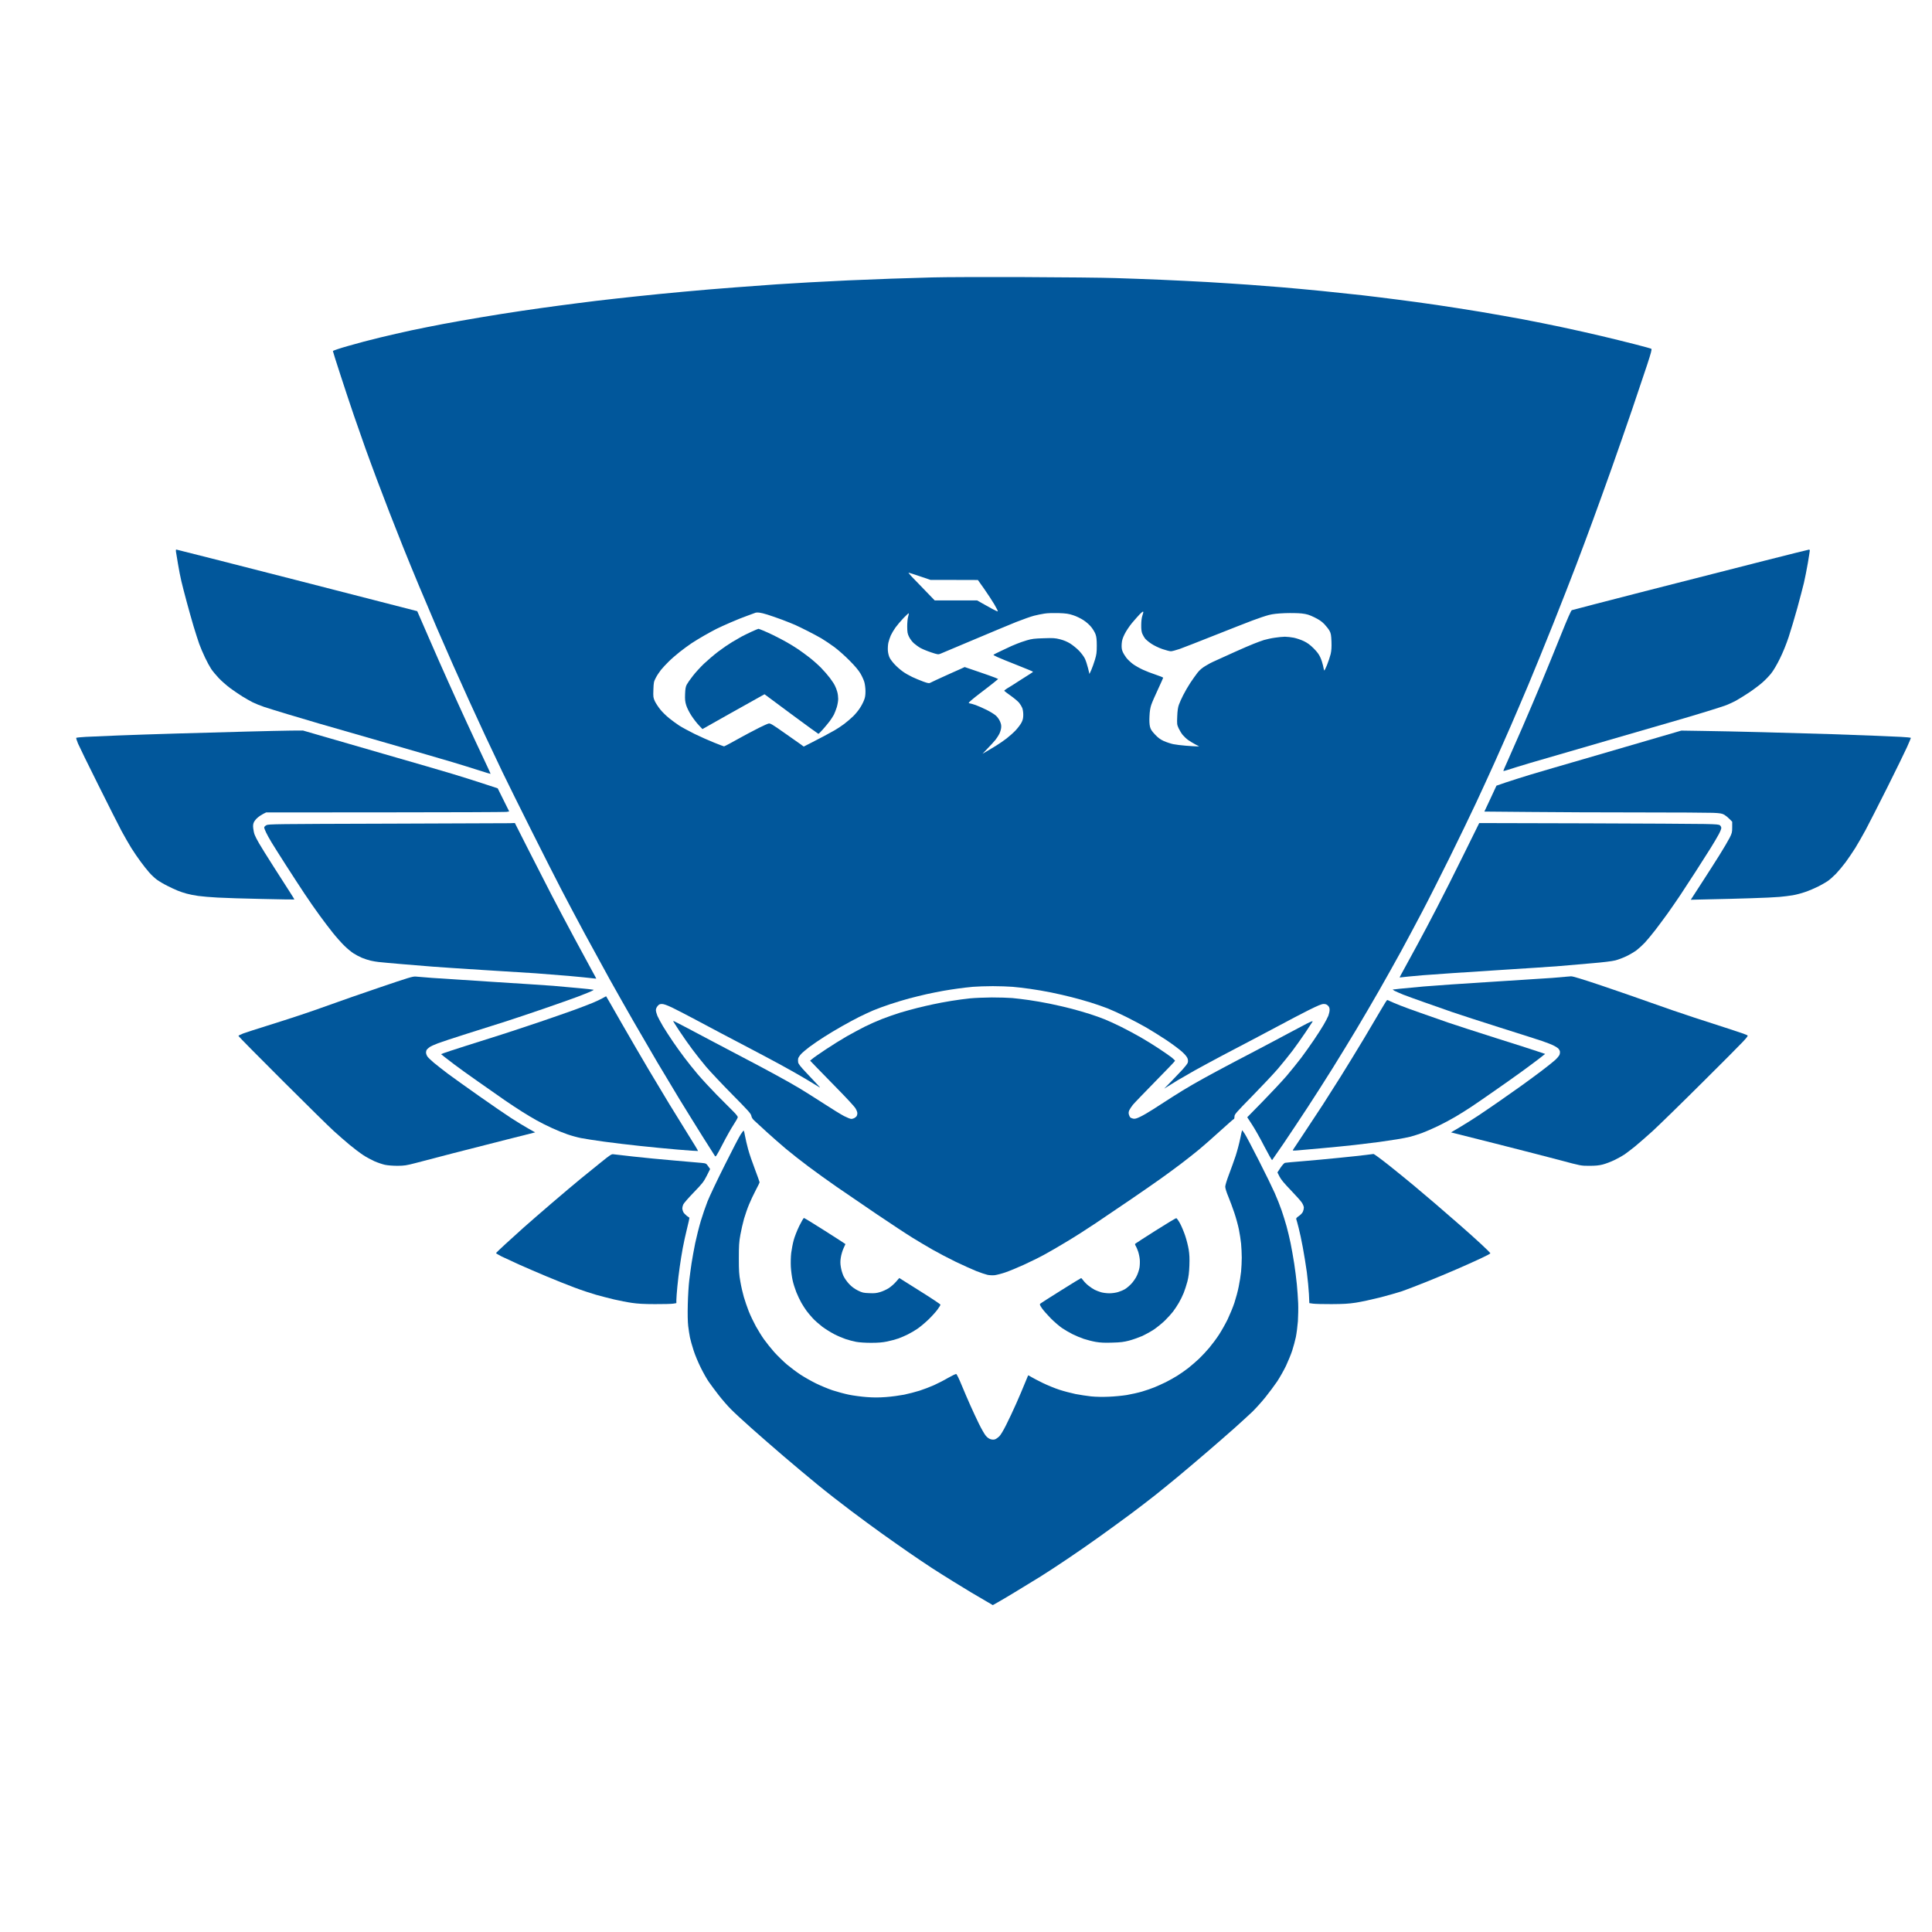 <?xml version="1.0" standalone="no"?>
<!DOCTYPE svg PUBLIC "-//W3C//DTD SVG 20010904//EN"
 "http://www.w3.org/TR/2001/REC-SVG-20010904/DTD/svg10.dtd">
<svg version="1.0" xmlns="http://www.w3.org/2000/svg"
 width="468pt" height="468pt" viewBox="0 0 468 468"
 preserveAspectRatio="xMidYMid meet">
<g transform="translate(0,468) scale(0.016,-0.016)"
fill="#01579b" stroke="none">
<path d="M14120 25050 c-162 -5 -443 -13 -625 -19 -181 -7 -476 -18 -655 -26
-179 -9 -444 -22 -590 -30 -146 -8 -368 -22 -495 -30 -126 -9 -408 -29 -625
-46 -217 -16 -566 -45 -775 -65 -209 -19 -528 -50 -710 -70 -181 -19 -460 -50
-620 -69 -159 -20 -409 -51 -555 -71 -146 -19 -402 -55 -570 -80 -168 -25
-451 -69 -630 -100 -179 -30 -433 -75 -565 -100 -132 -25 -346 -68 -475 -95
-129 -28 -345 -77 -480 -110 -135 -32 -350 -89 -477 -126 -132 -37 -233 -72
-233 -78 0 -6 51 -169 114 -361 62 -192 154 -468 204 -614 50 -146 129 -371
175 -500 47 -129 125 -343 175 -475 50 -132 134 -352 187 -490 53 -137 146
-371 205 -520 59 -148 171 -421 248 -605 77 -184 196 -465 265 -625 69 -159
179 -411 245 -560 66 -148 176 -394 245 -545 69 -151 179 -390 244 -530 66
-140 182 -385 258 -545 77 -159 277 -564 446 -900 168 -335 370 -734 449 -885
78 -151 237 -450 352 -664 116 -214 287 -527 380 -695 94 -168 257 -457 363
-641 106 -184 266 -459 355 -610 90 -151 240 -401 333 -555 94 -154 252 -408
350 -565 99 -157 185 -293 192 -303 11 -16 25 6 115 180 56 109 131 242 166
295 35 53 64 105 64 115 0 11 -32 51 -72 90 -40 39 -152 151 -248 249 -97 99
-226 239 -288 312 -62 73 -152 186 -200 250 -49 64 -127 173 -174 242 -47 69
-114 172 -149 230 -34 58 -73 130 -86 160 -12 30 -23 69 -23 87 0 20 10 43 26
62 21 25 33 31 66 31 27 0 74 -17 151 -53 62 -30 218 -110 347 -179 129 -69
307 -163 395 -210 88 -47 275 -145 415 -218 140 -73 358 -189 485 -258 126
-68 299 -167 385 -218 85 -51 171 -103 190 -115 34 -22 34 -21 -11 27 -25 27
-101 107 -167 178 -91 95 -123 137 -128 162 -3 19 -3 45 0 59 4 14 23 44 43
66 20 22 78 71 128 109 51 38 150 106 221 151 70 45 194 119 274 164 80 45
195 108 256 138 61 31 158 75 215 100 57 24 174 67 259 95 85 28 214 67 285
86 72 19 191 48 265 65 74 16 187 39 250 50 63 11 165 27 225 35 61 9 162 20
225 26 63 5 198 10 300 10 102 0 237 -5 300 -10 63 -5 183 -19 265 -31 83 -11
227 -36 320 -55 94 -19 233 -51 310 -71 77 -19 205 -55 285 -80 80 -25 197
-65 260 -90 63 -25 189 -82 280 -128 91 -45 226 -117 300 -159 74 -43 213
-129 308 -192 95 -64 204 -145 242 -181 47 -43 74 -78 81 -102 7 -25 7 -44 0
-63 -5 -14 -40 -59 -77 -100 -37 -40 -115 -122 -173 -182 l-106 -108 60 37
c33 21 98 61 145 90 47 28 162 94 255 147 94 52 285 156 425 230 140 74 332
175 425 223 94 49 285 150 425 225 140 76 342 181 447 234 149 74 202 96 233
96 30 0 47 -7 65 -25 18 -17 25 -35 25 -64 0 -22 -9 -62 -19 -89 -11 -27 -43
-89 -72 -138 -28 -49 -95 -152 -147 -229 -52 -77 -138 -198 -192 -270 -54 -71
-154 -195 -222 -275 -69 -80 -231 -253 -360 -385 l-235 -240 72 -110 c40 -61
124 -208 185 -328 62 -120 116 -215 120 -210 4 4 84 121 178 258 93 138 255
381 359 540 105 160 275 427 380 595 105 168 265 431 357 584 92 153 247 419
345 590 98 171 246 436 330 589 83 153 227 421 318 595 92 174 280 547 419
827 139 281 318 652 399 825 81 173 207 448 280 610 73 162 185 417 250 565
64 149 185 430 267 625 82 195 250 607 373 915 123 308 279 709 348 890 69
182 183 485 252 675 70 190 198 545 285 790 87 245 225 643 308 885 82 242
185 547 228 678 60 183 75 240 65 246 -7 5 -119 36 -249 69 -131 34 -361 90
-512 126 -151 36 -412 94 -580 130 -168 36 -438 90 -600 121 -162 30 -455 82
-650 115 -195 32 -494 79 -665 104 -170 25 -434 61 -585 80 -151 20 -392 49
-535 66 -143 16 -420 45 -615 65 -195 19 -463 44 -595 55 -132 11 -364 29
-515 40 -151 11 -430 28 -620 40 -190 11 -509 26 -710 35 -201 8 -507 20 -680
25 -173 6 -801 13 -1395 15 -594 2 -1213 0 -1375 -5z m-193 -4525 l162 -55
358 0 358 -1 95 -134 c52 -74 121 -180 154 -235 32 -55 56 -103 53 -106 -3 -3
-41 13 -84 37 -43 23 -112 62 -154 86 l-76 43 -321 0 -321 0 -143 148 c-79 81
-170 175 -203 210 -32 34 -54 62 -49 62 5 0 82 -25 171 -55z m3383 -542 c0 -5
-7 -30 -16 -58 -10 -30 -16 -86 -16 -140 -1 -62 5 -102 16 -129 9 -22 28 -54
41 -72 14 -18 57 -54 96 -80 42 -28 112 -62 168 -81 53 -18 110 -33 128 -33
17 0 77 16 133 35 55 20 291 111 523 204 232 92 494 195 582 228 88 33 198 70
245 82 62 16 129 23 245 28 91 3 200 1 254 -5 79 -10 109 -19 190 -58 71 -35
110 -61 151 -103 30 -32 66 -77 79 -102 20 -37 25 -62 29 -161 3 -87 0 -135
-12 -190 -10 -40 -35 -116 -56 -168 -21 -52 -40 -88 -43 -80 -3 8 -10 42 -17
75 -7 33 -25 89 -41 123 -20 45 -50 85 -101 136 -53 53 -94 83 -148 109 -41
20 -110 43 -152 52 -42 8 -103 15 -135 15 -32 0 -101 -7 -153 -15 -52 -7 -126
-24 -165 -35 -38 -12 -108 -38 -155 -57 -47 -19 -98 -40 -115 -48 -16 -7 -93
-41 -170 -75 -77 -34 -178 -80 -225 -102 -47 -22 -96 -44 -110 -50 -13 -5 -60
-30 -103 -56 -56 -33 -93 -64 -127 -107 -26 -33 -75 -103 -110 -155 -34 -52
-82 -135 -107 -185 -25 -49 -55 -115 -65 -145 -14 -38 -22 -92 -25 -176 -5
-116 -4 -124 21 -180 15 -31 42 -77 61 -100 19 -23 56 -58 82 -77 27 -19 75
-48 108 -66 l60 -31 -40 0 c-22 0 -95 5 -162 10 -67 5 -154 16 -193 24 -40 9
-103 30 -141 47 -52 24 -86 49 -133 99 -51 55 -66 78 -76 120 -8 34 -11 90 -7
159 3 71 12 127 27 170 12 36 57 140 101 233 43 93 79 173 79 177 0 5 -51 26
-112 46 -62 20 -151 55 -196 76 -46 21 -113 59 -148 84 -35 26 -82 70 -103 98
-22 29 -47 71 -56 95 -13 32 -16 61 -13 113 4 56 14 87 46 152 23 46 73 120
112 167 40 47 90 104 113 128 23 23 45 42 49 42 4 0 8 -3 8 -7z m-5689 -39
c46 -14 145 -49 219 -76 74 -28 164 -64 200 -80 36 -16 119 -57 185 -90 66
-33 161 -84 211 -113 50 -30 138 -89 195 -131 57 -42 160 -133 229 -203 84
-84 139 -150 167 -198 23 -39 50 -98 59 -130 9 -32 17 -93 17 -138 0 -59 -5
-95 -22 -136 -12 -32 -40 -86 -63 -120 -22 -35 -68 -91 -102 -124 -34 -33 -95
-85 -136 -116 -41 -31 -106 -74 -145 -96 -38 -22 -108 -60 -155 -85 -47 -25
-136 -71 -198 -103 l-114 -58 -46 34 c-26 18 -139 98 -252 177 -174 123 -208
143 -232 138 -16 -3 -79 -31 -141 -62 -61 -31 -134 -69 -162 -84 -27 -15 -81
-44 -120 -65 -38 -21 -109 -60 -158 -87 -48 -26 -91 -48 -95 -48 -5 0 -71 25
-148 56 -76 30 -211 90 -299 133 -88 44 -194 101 -235 128 -41 27 -109 77
-151 111 -42 34 -102 92 -132 130 -31 38 -68 95 -83 126 -24 54 -26 65 -22
174 4 108 6 122 36 179 17 34 53 88 78 120 26 32 79 89 118 127 39 39 114 104
167 146 53 42 134 101 180 132 46 30 131 82 189 115 58 33 141 79 185 101 44
22 143 67 220 100 77 34 190 79 250 100 61 22 117 43 125 46 8 3 33 4 56 1 22
-2 78 -16 125 -31z m2128 -31 c-8 -27 -14 -91 -14 -148 1 -89 4 -107 28 -157
16 -33 48 -75 74 -98 26 -22 69 -54 98 -70 28 -16 100 -46 160 -66 102 -34
110 -35 144 -21 20 8 243 102 496 209 253 107 546 229 650 271 105 41 226 84
270 95 44 11 114 26 156 32 46 8 132 10 215 8 115 -4 153 -10 220 -32 46 -14
115 -48 157 -75 47 -31 93 -72 121 -108 25 -32 54 -80 63 -108 13 -37 18 -81
18 -170 0 -102 -4 -134 -28 -214 -16 -51 -40 -121 -55 -154 l-28 -61 -21 87
c-12 49 -33 113 -47 143 -14 31 -53 83 -88 120 -34 36 -95 85 -134 110 -47 29
-99 51 -155 65 -73 19 -103 21 -249 16 -140 -4 -178 -9 -253 -31 -49 -14 -116
-38 -150 -52 -34 -14 -71 -29 -82 -34 -11 -5 -77 -36 -147 -69 -71 -33 -128
-62 -128 -66 0 -3 28 -18 63 -34 34 -16 169 -71 299 -122 131 -52 238 -96 238
-99 0 -3 -19 -17 -42 -31 -24 -15 -101 -64 -173 -110 -71 -47 -151 -97 -178
-112 -26 -16 -45 -32 -42 -36 2 -5 47 -39 98 -75 52 -37 108 -84 126 -106 18
-22 39 -57 47 -77 9 -20 16 -66 16 -103 0 -52 -6 -78 -26 -118 -14 -28 -54
-81 -88 -118 -35 -37 -98 -93 -141 -126 -42 -32 -114 -82 -160 -110 -45 -28
-109 -66 -142 -85 l-60 -35 80 84 c45 46 97 103 117 128 19 25 45 64 57 88 12
24 25 65 28 91 4 36 0 59 -17 99 -13 31 -40 68 -65 90 -23 20 -86 59 -139 85
-53 27 -128 59 -166 73 -38 13 -76 24 -84 24 -8 0 -17 4 -20 9 -3 5 67 65 156
133 89 67 191 147 226 175 l64 53 -48 21 c-27 11 -141 52 -254 90 l-205 70
-65 -30 c-36 -16 -87 -39 -115 -51 -27 -13 -79 -36 -115 -52 -36 -17 -99 -45
-140 -64 -41 -19 -83 -39 -92 -44 -13 -7 -40 -1 -100 21 -45 16 -120 48 -166
69 -46 22 -112 59 -145 84 -34 24 -87 70 -118 103 -31 32 -67 79 -79 103 -14
28 -25 70 -28 111 -2 37 1 91 8 120 7 30 23 78 36 108 13 29 45 83 71 120 26
36 81 101 122 144 41 42 76 75 79 72 3 -2 -1 -26 -9 -52z"/>
<path d="M11380 19687 c-52 -24 -122 -58 -155 -76 -33 -18 -98 -56 -145 -84
-47 -28 -139 -91 -205 -141 -66 -50 -164 -134 -219 -186 -54 -52 -130 -135
-168 -185 -39 -49 -79 -107 -91 -130 -16 -31 -22 -63 -25 -142 -3 -83 0 -115
17 -170 12 -39 45 -106 79 -158 32 -49 83 -115 113 -146 l54 -57 415 234 c228
128 440 247 470 263 l55 30 404 -300 c222 -164 407 -299 411 -299 5 0 36 31
69 68 34 38 79 93 102 123 22 30 51 74 64 99 12 25 32 76 44 114 11 37 21 94
21 125 0 31 -6 79 -14 106 -7 28 -23 70 -36 95 -12 25 -46 77 -75 115 -29 39
-90 109 -136 156 -46 47 -127 118 -179 158 -52 41 -129 96 -170 124 -41 28
-122 78 -180 110 -58 32 -145 78 -195 102 -49 24 -118 55 -152 69 -34 14 -66
26 -70 26 -4 0 -51 -19 -103 -43z"/>
<path d="M2664 20898 c3 -18 17 -103 31 -188 14 -85 37 -202 51 -260 13 -58
50 -197 80 -310 30 -113 78 -281 105 -373 28 -92 66 -211 85 -265 19 -53 59
-147 89 -209 29 -62 71 -138 92 -170 21 -32 72 -94 113 -137 41 -44 119 -112
172 -152 53 -39 137 -97 186 -127 49 -30 120 -71 158 -90 38 -19 116 -50 174
-70 58 -19 218 -69 355 -110 138 -42 351 -105 475 -141 124 -35 578 -167 1010
-291 432 -125 889 -257 1015 -295 127 -38 306 -94 400 -124 93 -30 171 -54
172 -52 2 2 -47 108 -108 237 -61 129 -176 374 -255 546 -79 171 -203 444
-275 605 -73 161 -208 468 -301 682 -92 214 -170 391 -171 393 -2 1 -821 212
-1821 468 -999 256 -1821 465 -1827 465 -6 0 -8 -14 -5 -32z"/>
<path d="M26730 20765 c-355 -90 -1156 -294 -1780 -454 -624 -160 -1143 -295
-1153 -299 -12 -5 -66 -128 -166 -377 -82 -204 -210 -518 -286 -700 -75 -181
-211 -499 -300 -705 -90 -206 -191 -435 -224 -509 -34 -74 -61 -137 -61 -142
0 -4 33 3 73 17 39 14 191 60 337 104 146 43 672 196 1170 340 498 144 1018
295 1155 335 138 41 322 96 410 124 88 27 192 61 230 75 39 15 104 45 145 67
41 23 131 78 200 124 69 46 160 115 202 152 43 37 103 100 133 138 33 41 87
132 130 220 48 96 96 215 135 331 33 99 91 297 131 439 39 143 84 314 100 381
16 67 42 201 59 298 16 97 30 183 30 191 0 8 -6 15 -12 14 -7 0 -303 -74 -658
-164z"/>
<path d="M3730 18174 c-272 -7 -742 -20 -1045 -29 -302 -9 -707 -22 -900 -30
-192 -8 -412 -18 -488 -21 -76 -4 -140 -11 -143 -15 -3 -5 10 -43 27 -86 18
-43 155 -323 305 -623 149 -300 308 -613 352 -697 45 -83 112 -200 149 -260
37 -59 101 -153 142 -208 40 -55 99 -129 130 -164 31 -36 83 -85 116 -109 33
-24 103 -66 156 -92 52 -27 124 -60 159 -74 34 -14 95 -35 134 -45 39 -11 118
-27 176 -35 58 -8 191 -20 295 -25 105 -6 408 -16 674 -21 266 -6 485 -10 487
-8 2 2 -29 53 -68 113 -39 61 -149 233 -246 384 -96 151 -196 310 -221 355
-26 45 -55 100 -64 124 -10 24 -20 69 -23 101 -5 44 -2 67 11 95 10 20 36 52
59 70 22 19 60 43 83 55 l42 21 1798 1 c989 0 1817 4 1840 7 l42 7 -87 175
-87 175 -235 77 c-129 42 -334 107 -455 143 -121 37 -587 172 -1035 301 -448
130 -907 262 -1019 295 l-204 59 -181 -1 c-100 -1 -404 -8 -676 -15z"/>
<path d="M24965 18046 c-269 -79 -726 -212 -1015 -296 -289 -83 -635 -185
-770 -225 -135 -41 -308 -96 -385 -122 l-139 -48 -91 -196 -92 -196 686 -6
c377 -4 1127 -7 1666 -7 539 0 1039 -3 1110 -6 111 -5 136 -10 170 -29 22 -13
58 -42 80 -65 l40 -41 0 -83 c0 -75 -3 -89 -37 -157 -21 -42 -91 -161 -156
-265 -65 -104 -174 -274 -242 -379 -68 -104 -138 -214 -157 -243 l-35 -54 299
7 c164 3 440 10 613 16 173 5 367 14 430 20 63 5 154 17 202 25 48 8 133 30
189 50 56 19 143 56 193 81 50 25 116 63 146 83 30 21 87 71 126 111 39 41
105 120 146 175 41 56 107 153 146 215 39 63 109 186 157 274 47 88 195 378
329 645 133 267 268 542 299 612 31 70 57 131 57 136 0 5 -69 12 -152 16 -84
4 -247 11 -363 16 -115 5 -424 16 -685 25 -261 8 -734 22 -1050 30 -316 8
-721 17 -900 19 l-325 5 -490 -143z"/>
<path d="M5855 16780 c-1690 -5 -1792 -6 -1822 -23 -18 -10 -33 -25 -33 -35 0
-9 13 -44 29 -77 15 -33 53 -100 83 -150 30 -49 128 -205 218 -345 90 -140
216 -334 280 -430 64 -97 166 -243 226 -325 60 -83 152 -204 205 -270 53 -66
132 -154 175 -196 43 -42 105 -93 137 -113 32 -21 89 -51 127 -67 38 -16 97
-35 132 -43 35 -8 87 -17 117 -20 30 -4 188 -18 350 -32 163 -13 377 -31 476
-39 99 -8 437 -30 750 -50 314 -19 674 -42 800 -50 127 -9 354 -27 505 -40
151 -14 307 -29 345 -34 39 -5 71 -8 72 -7 1 1 -25 51 -59 111 -33 61 -154
283 -268 495 -114 212 -272 511 -352 665 -80 154 -237 461 -349 682 l-204 403
-75 -3 c-41 -1 -880 -4 -1865 -7z"/>
<path d="M22155 16303 c-132 -268 -311 -624 -399 -792 -87 -169 -221 -423
-299 -566 -77 -143 -169 -311 -204 -374 -34 -62 -63 -115 -63 -118 0 -2 12 -2
28 1 15 3 160 17 322 31 162 13 660 47 1105 75 446 28 884 57 975 65 91 8 298
26 461 40 185 15 325 32 375 45 43 11 120 40 169 64 50 24 117 64 151 89 34
26 90 77 126 115 35 38 107 124 160 193 52 68 135 180 185 249 49 69 135 193
190 275 55 83 161 245 235 360 74 116 174 273 223 350 48 77 105 173 126 213
22 40 39 83 39 96 0 13 -8 30 -19 40 -16 14 -50 17 -232 21 -118 3 -934 7
-1814 10 l-1600 4 -240 -486z"/>
<path d="M5750 14301 c-272 -92 -610 -210 -750 -261 -140 -51 -347 -123 -460
-160 -113 -38 -335 -109 -495 -159 -159 -50 -323 -102 -362 -117 -40 -15 -73
-32 -73 -38 0 -6 298 -308 663 -672 364 -363 716 -710 782 -769 66 -60 174
-154 240 -209 66 -55 158 -124 204 -154 46 -31 123 -72 170 -93 48 -21 119
-45 159 -54 43 -9 122 -15 190 -15 105 1 133 5 282 44 91 24 341 89 555 145
215 55 583 149 819 209 l428 108 -108 61 c-60 34 -174 103 -254 155 -80 52
-298 201 -485 333 -187 131 -401 285 -477 341 -75 57 -169 131 -209 164 -40
34 -83 75 -96 92 -13 18 -23 46 -23 62 0 17 6 38 13 46 7 9 26 26 43 38 18 12
73 38 124 57 50 19 250 85 443 146 194 61 457 144 585 185 127 41 393 130 590
198 196 68 418 146 492 174 74 28 161 63 194 77 32 14 57 28 55 30 -2 2 -99
13 -214 24 -116 11 -295 27 -400 36 -104 8 -516 35 -915 60 -399 25 -813 52
-920 60 -107 8 -217 17 -245 20 -45 4 -102 -13 -545 -164z"/>
<path d="M23725 14464 c-11 -2 -110 -10 -220 -19 -110 -8 -528 -35 -930 -60
-401 -25 -860 -56 -1020 -70 -159 -14 -326 -30 -370 -35 -44 -6 -86 -10 -95
-10 -8 -1 1 -9 21 -20 20 -10 81 -37 135 -59 55 -21 196 -73 314 -114 118 -42
312 -110 430 -151 119 -41 445 -146 725 -235 281 -88 564 -179 630 -201 66
-23 143 -52 170 -66 28 -13 60 -33 73 -44 12 -11 25 -32 28 -45 3 -14 1 -39
-6 -55 -7 -17 -37 -52 -66 -79 -30 -27 -125 -103 -211 -168 -87 -66 -228 -169
-313 -230 -85 -60 -229 -162 -320 -225 -91 -63 -232 -160 -315 -215 -82 -55
-210 -135 -283 -178 l-134 -79 679 -171 c373 -95 815 -208 983 -253 306 -82
306 -82 431 -82 93 0 147 5 205 20 43 11 122 41 174 66 52 25 122 64 155 86
33 23 106 79 162 124 56 46 172 148 259 226 86 78 450 433 808 790 622 620
650 649 631 664 -11 8 -126 49 -255 90 -129 42 -379 123 -555 180 -176 57
-471 159 -655 225 -184 66 -522 183 -750 260 -287 96 -427 139 -455 138 -22
-1 -49 -3 -60 -5z"/>
<path d="M9125 14139 c-27 -16 -97 -49 -155 -73 -58 -24 -186 -73 -285 -109
-99 -36 -333 -117 -520 -181 -187 -63 -446 -149 -575 -190 -129 -41 -372 -118
-540 -171 -167 -53 -319 -103 -338 -111 l-34 -14 53 -43 c30 -24 99 -77 154
-118 55 -42 215 -157 355 -255 140 -99 320 -225 400 -280 80 -55 199 -134 265
-175 66 -42 166 -102 223 -133 57 -32 161 -84 232 -116 71 -33 175 -75 232
-94 57 -20 148 -45 203 -56 55 -11 215 -36 355 -55 140 -19 381 -48 535 -64
154 -17 415 -42 579 -56 165 -14 301 -23 304 -21 2 3 -63 112 -146 243 -82
131 -212 342 -289 468 -77 127 -220 365 -318 530 -98 165 -281 480 -407 699
-125 220 -229 400 -231 402 -1 1 -24 -11 -52 -27z"/>
<path d="M14685 14135 c-71 -7 -201 -25 -287 -39 -87 -14 -209 -37 -272 -51
-63 -13 -170 -38 -238 -55 -68 -17 -184 -49 -258 -71 -74 -23 -198 -66 -275
-96 -77 -30 -194 -82 -260 -115 -66 -33 -187 -99 -270 -145 -82 -47 -226 -136
-320 -199 -93 -62 -186 -126 -205 -143 l-35 -29 100 -104 c55 -56 201 -206
325 -333 124 -126 240 -252 258 -279 19 -29 32 -62 32 -80 0 -17 -6 -38 -13
-47 -7 -9 -22 -21 -34 -27 -12 -7 -32 -12 -45 -12 -14 0 -62 19 -109 43 -46
24 -183 108 -304 187 -121 78 -285 182 -365 230 -80 48 -248 144 -375 212
-126 69 -340 183 -475 253 -135 70 -330 173 -435 229 -104 55 -289 153 -410
217 -121 65 -222 115 -224 113 -2 -2 40 -70 94 -151 54 -82 141 -206 195 -278
53 -71 147 -191 210 -265 63 -74 241 -263 396 -420 245 -248 283 -290 289
-323 5 -28 20 -50 49 -76 22 -21 106 -98 186 -171 80 -73 210 -187 291 -255
80 -67 233 -187 340 -267 106 -80 298 -217 424 -305 127 -87 403 -276 615
-420 212 -143 455 -303 540 -355 85 -52 220 -133 300 -178 80 -46 235 -127
345 -181 110 -53 253 -117 317 -143 64 -25 141 -51 169 -57 29 -6 77 -8 108
-5 31 4 102 22 158 41 57 19 183 71 280 115 98 45 237 113 308 152 72 39 225
127 340 197 116 69 314 195 440 280 127 85 372 251 545 369 173 119 378 260
455 316 77 55 210 152 295 217 85 64 211 164 280 221 69 57 212 184 319 281
107 97 198 177 203 177 4 0 8 16 8 36 0 33 18 54 266 307 147 150 323 337 392
417 68 80 168 204 222 275 54 72 141 195 194 274 53 79 101 152 107 162 8 15
-13 8 -88 -29 -54 -28 -179 -94 -278 -147 -99 -54 -331 -176 -515 -273 -184
-96 -432 -226 -550 -290 -118 -63 -287 -156 -375 -207 -88 -50 -232 -138 -320
-195 -88 -57 -215 -139 -283 -182 -68 -44 -157 -96 -198 -115 -58 -28 -81 -34
-108 -29 -19 4 -39 13 -45 20 -7 8 -16 27 -20 43 -6 20 -4 40 5 62 8 18 33 56
56 85 23 28 177 187 340 354 164 166 298 306 298 312 0 5 -24 28 -52 51 -29
23 -116 83 -193 134 -77 51 -201 128 -275 170 -74 43 -205 113 -291 156 -86
43 -201 96 -255 117 -54 22 -155 58 -224 80 -69 22 -195 59 -280 81 -85 22
-231 56 -325 75 -93 19 -235 44 -315 55 -80 12 -194 25 -255 31 -60 5 -200 9
-310 9 -110 -1 -258 -7 -330 -14z"/>
<path d="M20920 13983 c-41 -71 -161 -274 -268 -453 -108 -179 -267 -440 -355
-580 -88 -140 -210 -331 -270 -425 -61 -93 -185 -282 -277 -420 -91 -137 -170
-256 -175 -264 -7 -12 6 -13 76 -7 46 4 208 18 359 32 151 13 374 36 495 49
121 14 288 34 370 45 83 12 206 30 275 41 69 11 161 29 205 40 44 12 123 37
175 56 52 19 159 66 237 103 79 38 198 101 265 141 68 40 177 108 243 152 66
44 224 152 350 241 127 88 311 218 410 290 99 72 220 162 269 200 l89 70 -114
38 c-63 22 -348 113 -634 203 -286 91 -612 196 -725 235 -113 39 -295 103
-405 142 -110 38 -252 90 -315 115 -63 25 -132 54 -152 64 -21 11 -41 19 -46
19 -5 0 -42 -57 -82 -127z"/>
<path d="M11212 12072 c-24 -37 -134 -249 -245 -472 -112 -223 -226 -465 -255
-538 -29 -73 -75 -207 -102 -297 -27 -91 -65 -242 -85 -337 -19 -95 -44 -231
-55 -303 -10 -71 -27 -188 -35 -260 -9 -71 -19 -234 -22 -361 -4 -148 -1 -266
6 -329 6 -55 19 -133 27 -175 9 -41 33 -129 55 -195 21 -67 70 -184 108 -260
38 -77 93 -175 123 -217 29 -42 96 -132 148 -199 52 -67 135 -163 186 -214 50
-51 192 -182 315 -291 123 -110 343 -301 489 -426 146 -125 373 -315 505 -423
132 -109 362 -288 510 -399 149 -112 358 -266 465 -342 107 -77 290 -205 405
-285 116 -80 273 -186 350 -236 77 -50 223 -142 325 -205 102 -63 226 -139
275 -168 50 -29 143 -84 208 -122 l118 -69 92 52 c51 29 178 104 282 168 105
63 262 159 350 214 88 55 269 173 402 263 133 89 354 242 490 340 136 98 345
249 463 337 118 88 292 221 385 295 94 75 249 201 345 281 96 80 288 242 425
360 138 118 329 285 425 370 96 86 217 197 269 246 51 50 141 149 198 220 58
72 138 180 179 240 40 61 100 167 133 235 32 69 75 172 94 230 19 58 44 151
56 207 11 55 25 163 31 240 5 76 7 199 4 273 -3 74 -12 203 -20 285 -8 83 -26
224 -40 315 -14 91 -39 230 -55 310 -17 80 -44 195 -61 255 -17 61 -50 168
-74 238 -24 70 -71 189 -105 265 -33 75 -140 295 -238 487 -98 193 -194 376
-215 408 -21 32 -39 57 -41 55 -2 -2 -15 -60 -29 -129 -14 -69 -45 -186 -69
-260 -25 -74 -70 -200 -101 -281 -33 -87 -56 -162 -56 -185 0 -22 19 -84 46
-148 25 -60 66 -171 91 -245 25 -74 56 -186 69 -250 13 -63 28 -162 34 -219 5
-57 10 -152 10 -211 0 -59 -5 -154 -10 -211 -6 -57 -22 -160 -36 -227 -13 -68
-43 -178 -65 -245 -22 -67 -69 -180 -103 -252 -35 -71 -95 -177 -133 -235 -38
-58 -103 -145 -145 -195 -41 -49 -111 -124 -154 -165 -44 -41 -117 -105 -164
-142 -47 -36 -122 -89 -166 -116 -44 -28 -122 -71 -173 -97 -52 -25 -130 -61
-175 -79 -44 -18 -128 -47 -186 -64 -58 -17 -161 -40 -230 -52 -69 -11 -192
-23 -275 -26 -89 -4 -197 -2 -265 5 -63 7 -170 23 -237 36 -67 14 -178 43
-245 65 -68 22 -179 68 -248 101 -68 33 -146 74 -173 90 -27 17 -50 29 -51 27
-1 -2 -24 -57 -51 -123 -26 -66 -85 -203 -130 -305 -45 -102 -114 -248 -153
-325 -40 -81 -84 -153 -104 -172 -18 -17 -46 -37 -61 -43 -20 -7 -41 -7 -67 0
-25 7 -51 25 -74 52 -20 23 -67 105 -105 182 -38 78 -97 204 -131 281 -35 77
-93 214 -131 305 -39 96 -74 166 -82 168 -8 2 -64 -25 -124 -59 -59 -35 -155
-84 -213 -110 -58 -26 -155 -63 -217 -83 -61 -19 -167 -47 -235 -61 -68 -13
-192 -30 -275 -36 -112 -8 -187 -8 -294 0 -79 6 -200 22 -268 36 -67 14 -178
44 -245 66 -66 22 -179 69 -251 104 -71 35 -177 95 -235 133 -58 38 -150 107
-205 153 -54 46 -141 131 -192 187 -50 57 -120 144 -155 193 -35 49 -90 138
-124 199 -33 60 -82 162 -108 227 -25 65 -59 163 -75 219 -16 55 -40 159 -52
230 -20 109 -23 164 -23 354 0 191 3 245 23 355 13 71 38 182 56 245 19 63 52
160 75 214 22 55 67 150 100 213 33 62 60 118 60 124 0 7 -32 94 -70 196 -39
101 -86 238 -104 306 -18 67 -39 156 -46 197 -7 41 -16 78 -19 82 -4 4 -26
-23 -49 -60z"/>
<path d="M9100 11654 c-85 -69 -222 -180 -305 -247 -82 -67 -280 -234 -440
-371 -159 -137 -351 -303 -425 -369 -74 -66 -199 -179 -277 -251 -79 -72 -143
-134 -143 -138 0 -4 37 -26 81 -49 45 -22 166 -78 270 -125 104 -46 290 -127
413 -178 123 -52 314 -128 423 -169 109 -41 257 -90 328 -110 72 -20 195 -52
275 -71 80 -18 199 -42 265 -51 87 -13 184 -19 350 -19 127 -1 251 3 278 7
l47 8 0 48 c0 27 7 117 15 202 8 85 24 219 36 299 11 80 31 206 45 280 13 74
43 208 65 298 22 90 39 164 37 166 -1 1 -20 14 -41 29 -20 16 -44 41 -52 57
-8 16 -15 41 -15 55 0 14 6 41 14 59 8 19 80 102 160 184 132 137 149 159 196
251 l51 102 -30 43 c-29 42 -32 43 -98 50 -37 3 -223 20 -413 36 -190 16 -469
43 -620 60 -151 17 -288 32 -305 35 -26 4 -49 -11 -185 -121z"/>
<path d="M20675 11764 c-55 -7 -235 -27 -400 -43 -165 -17 -412 -40 -550 -51
-137 -11 -259 -22 -271 -25 -12 -3 -41 -35 -68 -75 l-46 -70 31 -62 c23 -46
70 -102 172 -208 77 -80 153 -165 168 -189 16 -25 29 -58 29 -73 0 -16 -6 -44
-14 -62 -8 -20 -34 -47 -61 -66 -34 -23 -45 -36 -40 -48 4 -10 20 -68 36 -131
16 -62 45 -195 63 -295 19 -99 46 -269 61 -376 14 -107 28 -257 32 -332 l6
-137 56 -8 c31 -4 157 -8 281 -7 178 1 255 5 367 22 78 12 240 47 360 77 120
31 272 74 338 96 65 23 234 87 375 144 140 56 345 142 455 190 110 48 270 119
355 159 85 39 154 76 154 81 0 6 -61 66 -135 135 -74 69 -222 202 -329 295
-107 94 -274 238 -370 321 -96 82 -242 206 -325 275 -82 69 -250 205 -371 302
-126 100 -230 176 -240 176 -11 -1 -64 -8 -119 -15z"/>
<path d="M12100 10688 c-33 -68 -71 -165 -84 -215 -14 -51 -30 -136 -37 -190
-7 -59 -9 -141 -6 -212 4 -64 16 -156 27 -204 10 -48 36 -129 56 -180 20 -51
55 -123 77 -162 22 -38 57 -93 78 -121 21 -29 64 -79 95 -113 31 -34 96 -91
143 -127 47 -35 129 -86 181 -113 52 -27 130 -60 172 -74 43 -15 114 -33 159
-42 50 -9 137 -15 226 -15 106 0 171 5 244 20 54 11 131 32 171 46 40 15 105
42 143 62 39 19 104 57 145 85 41 28 114 89 163 136 49 47 111 115 138 151 27
36 48 71 47 78 -2 8 -142 101 -313 208 l-310 195 -50 -57 c-27 -32 -77 -75
-109 -96 -33 -21 -91 -48 -129 -59 -55 -17 -87 -21 -166 -17 -89 3 -105 7
-173 40 -51 26 -92 56 -131 97 -33 35 -70 87 -87 123 -16 35 -34 96 -40 136
-9 53 -9 91 0 145 6 39 24 101 40 136 17 35 30 65 30 66 0 2 -139 91 -308 199
-170 108 -314 196 -320 196 -7 0 -39 -55 -72 -122z"/>
<path d="M17495 10619 c-165 -105 -304 -194 -308 -199 -5 -4 -2 -19 7 -32 9
-13 25 -51 36 -83 11 -32 23 -88 26 -124 3 -36 1 -93 -5 -126 -6 -32 -24 -88
-41 -122 -16 -35 -53 -88 -82 -119 -29 -31 -72 -67 -96 -81 -23 -14 -70 -34
-103 -44 -36 -11 -90 -19 -133 -19 -40 0 -97 7 -127 16 -30 9 -72 25 -94 36
-22 11 -63 37 -90 59 -28 21 -64 56 -80 78 -17 22 -33 41 -37 41 -4 0 -141
-84 -305 -187 -164 -102 -304 -192 -312 -199 -13 -12 -9 -22 24 -71 22 -32 83
-101 135 -154 52 -52 129 -118 170 -146 41 -28 112 -69 158 -92 46 -23 122
-55 170 -71 48 -16 130 -37 182 -46 72 -12 133 -15 250 -11 124 3 175 10 252
30 54 14 141 45 193 67 52 23 135 69 184 101 48 33 124 94 168 137 43 42 99
104 124 137 25 33 64 92 87 132 23 39 56 106 73 149 17 42 42 120 56 173 18
72 26 132 30 241 4 108 1 170 -11 245 -9 54 -32 146 -52 205 -19 58 -54 141
-77 185 -24 44 -50 81 -58 82 -7 2 -149 -83 -314 -188z"/>
</g>
</svg>
